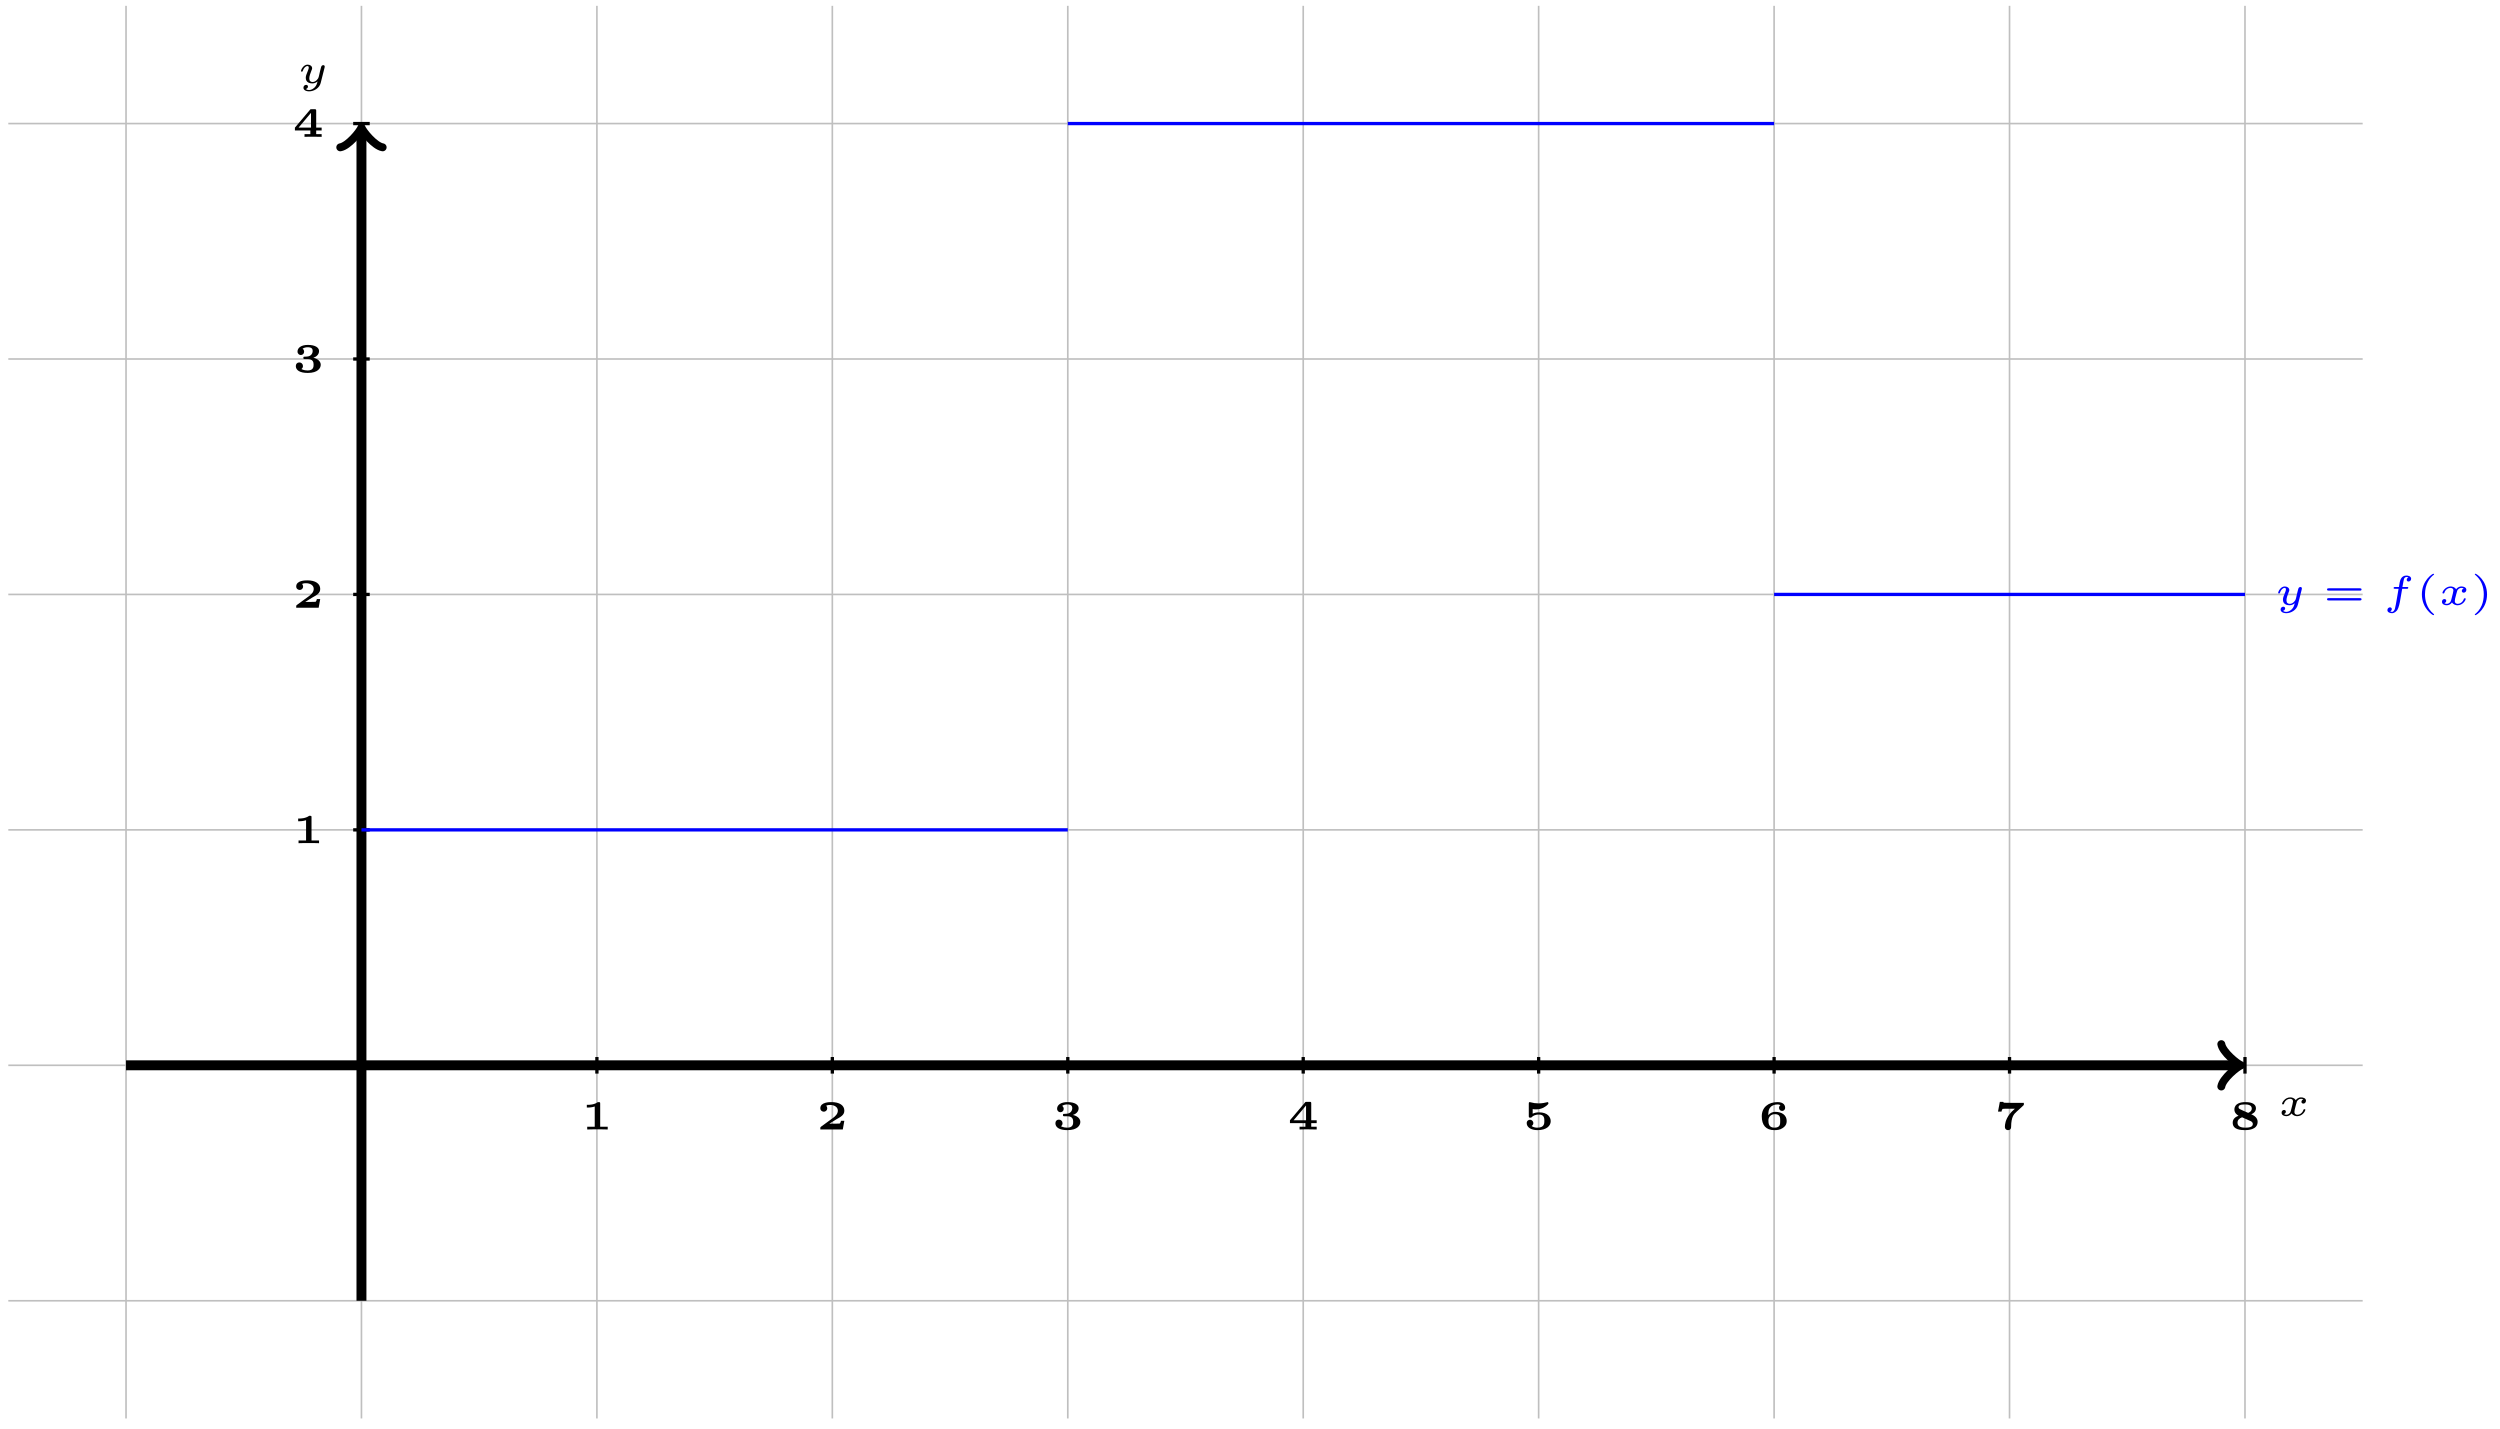 <?xml version="1.0" encoding="UTF-8"?>
<svg xmlns="http://www.w3.org/2000/svg" xmlns:xlink="http://www.w3.org/1999/xlink" width="301pt" height="172pt" viewBox="0 0 301 172" version="1.1">
<defs>
<g>
<symbol overflow="visible" id="glyph0-0">
<path style="stroke:none;" d=""/>
</symbol>
<symbol overflow="visible" id="glyph0-1">
<path style="stroke:none;" d="M 3.094 -1.953 C 2.859 -1.891 2.859 -1.672 2.859 -1.656 C 2.859 -1.578 2.922 -1.453 3.094 -1.453 C 3.234 -1.453 3.406 -1.578 3.406 -1.797 C 3.406 -2.094 3.078 -2.203 2.812 -2.203 C 2.484 -2.203 2.266 -2 2.172 -1.859 C 2.016 -2.141 1.688 -2.203 1.516 -2.203 C 0.891 -2.203 0.531 -1.609 0.531 -1.438 C 0.531 -1.359 0.609 -1.359 0.641 -1.359 C 0.688 -1.359 0.719 -1.359 0.75 -1.422 C 0.891 -1.906 1.297 -2.031 1.484 -2.031 C 1.656 -2.031 1.844 -1.969 1.844 -1.703 C 1.844 -1.578 1.75 -1.234 1.578 -0.562 C 1.516 -0.281 1.281 -0.109 1.062 -0.109 C 1.031 -0.109 0.891 -0.109 0.766 -0.188 C 0.984 -0.281 0.984 -0.469 0.984 -0.484 C 0.984 -0.625 0.875 -0.688 0.766 -0.688 C 0.641 -0.688 0.469 -0.594 0.469 -0.359 C 0.469 -0.047 0.797 0.062 1.062 0.062 C 1.328 0.062 1.562 -0.109 1.672 -0.281 C 1.875 0.016 2.188 0.062 2.344 0.062 C 2.969 0.062 3.328 -0.531 3.328 -0.719 C 3.328 -0.781 3.25 -0.781 3.219 -0.781 C 3.141 -0.781 3.125 -0.75 3.109 -0.719 C 2.969 -0.266 2.594 -0.109 2.375 -0.109 C 2.219 -0.109 2.016 -0.172 2.016 -0.453 C 2.016 -0.516 2.016 -0.547 2.047 -0.719 C 2.141 -1.062 2.266 -1.609 2.312 -1.703 C 2.375 -1.828 2.547 -2.031 2.797 -2.031 C 2.812 -2.031 2.984 -2.031 3.094 -1.953 Z M 3.094 -1.953 "/>
</symbol>
<symbol overflow="visible" id="glyph0-2">
<path style="stroke:none;" d="M 3.297 -1.859 C 3.312 -1.938 3.312 -1.969 3.312 -1.969 C 3.312 -2.078 3.234 -2.141 3.141 -2.141 C 2.938 -2.141 2.891 -1.969 2.859 -1.844 L 2.75 -1.422 L 2.609 -0.797 C 2.578 -0.734 2.562 -0.641 2.547 -0.609 C 2.547 -0.578 2.281 -0.109 1.859 -0.109 C 1.625 -0.109 1.453 -0.219 1.453 -0.547 C 1.453 -0.812 1.594 -1.188 1.734 -1.547 C 1.766 -1.594 1.797 -1.688 1.797 -1.766 C 1.797 -2.016 1.562 -2.203 1.25 -2.203 C 0.734 -2.203 0.453 -1.562 0.453 -1.438 C 0.453 -1.359 0.531 -1.359 0.562 -1.359 C 0.641 -1.359 0.641 -1.391 0.672 -1.453 C 0.781 -1.797 1.016 -2.031 1.234 -2.031 C 1.328 -2.031 1.391 -1.984 1.391 -1.844 C 1.391 -1.75 1.359 -1.672 1.328 -1.578 C 1.078 -0.984 1.031 -0.812 1.031 -0.609 C 1.031 -0.062 1.5 0.062 1.828 0.062 C 2.109 0.062 2.328 -0.078 2.453 -0.188 C 2.375 0.094 2.328 0.312 2.094 0.547 C 1.969 0.656 1.734 0.859 1.438 0.859 C 1.344 0.859 1.156 0.844 1.047 0.734 C 1.266 0.672 1.297 0.484 1.297 0.438 C 1.297 0.297 1.172 0.234 1.078 0.234 C 0.922 0.234 0.75 0.344 0.75 0.578 C 0.75 0.828 1.016 1.016 1.438 1.016 C 2 1.016 2.672 0.641 2.828 0 Z M 3.297 -1.859 "/>
</symbol>
<symbol overflow="visible" id="glyph0-3">
<path style="stroke:none;" d="M 2.375 -1.922 L 2.938 -1.922 C 3.031 -1.922 3.047 -1.922 3.062 -1.953 C 3.094 -1.969 3.109 -2.031 3.109 -2.062 C 3.109 -2.141 3.031 -2.141 2.953 -2.141 L 2.406 -2.141 C 2.469 -2.516 2.578 -3.156 2.641 -3.219 C 2.719 -3.297 2.797 -3.344 2.875 -3.344 C 2.906 -3.344 3.016 -3.344 3.125 -3.297 C 2.922 -3.203 2.922 -3.031 2.922 -3 C 2.922 -2.875 3.016 -2.797 3.141 -2.797 C 3.266 -2.797 3.453 -2.906 3.453 -3.125 C 3.453 -3.422 3.125 -3.516 2.875 -3.516 C 2.25 -3.516 2.125 -2.906 2.078 -2.703 C 2.031 -2.484 2.062 -2.609 1.984 -2.141 L 1.531 -2.141 C 1.438 -2.141 1.344 -2.141 1.344 -2.016 C 1.344 -1.922 1.422 -1.922 1.516 -1.922 L 1.938 -1.922 C 1.844 -1.438 1.641 -0.047 1.5 0.484 C 1.469 0.594 1.344 0.859 1.156 0.859 C 1.125 0.859 1.016 0.844 0.922 0.797 C 1.062 0.75 1.125 0.625 1.125 0.516 C 1.125 0.391 1.031 0.312 0.906 0.312 C 0.781 0.312 0.594 0.422 0.594 0.641 C 0.594 0.938 0.953 1.016 1.156 1.016 C 1.438 1.016 1.656 0.797 1.781 0.641 C 1.969 0.359 2.094 -0.297 2.094 -0.312 Z M 2.375 -1.922 "/>
</symbol>
<symbol overflow="visible" id="glyph1-0">
<path style="stroke:none;" d=""/>
</symbol>
<symbol overflow="visible" id="glyph1-1">
<path style="stroke:none;" d="M 2.281 -3.109 C 2.281 -3.266 2.266 -3.297 2.094 -3.297 L 2 -3.297 C 1.562 -2.969 0.922 -2.969 0.812 -2.969 L 0.672 -2.969 L 0.672 -2.641 L 0.812 -2.641 C 0.875 -2.641 1.25 -2.641 1.625 -2.766 L 1.625 -0.328 L 0.719 -0.328 L 0.719 0 C 0.969 -0.016 1.672 -0.016 1.953 -0.016 C 2.234 -0.016 2.953 -0.016 3.188 0 L 3.188 -0.328 L 2.281 -0.328 Z M 2.281 -3.109 "/>
</symbol>
<symbol overflow="visible" id="glyph1-2">
<path style="stroke:none;" d="M 3.328 -1.047 L 2.922 -1.047 C 2.891 -0.859 2.812 -0.734 2.766 -0.719 C 2.656 -0.703 2.438 -0.703 2.266 -0.703 L 1.531 -0.703 C 1.844 -0.906 2.141 -1.094 2.359 -1.219 C 2.922 -1.531 3.328 -1.75 3.328 -2.266 C 3.328 -2.891 2.766 -3.297 1.781 -3.297 C 1.547 -3.297 0.438 -3.297 0.438 -2.562 C 0.438 -2.266 0.688 -2.141 0.859 -2.141 C 1.047 -2.141 1.266 -2.281 1.266 -2.547 C 1.266 -2.734 1.156 -2.844 1.141 -2.859 C 1.312 -2.953 1.5 -2.953 1.609 -2.953 C 2.109 -2.953 2.547 -2.719 2.547 -2.266 C 2.547 -1.875 2.234 -1.578 1.922 -1.359 L 0.531 -0.344 C 0.438 -0.281 0.438 -0.266 0.438 -0.156 L 0.438 0 L 3.141 0 Z M 3.328 -1.047 "/>
</symbol>
<symbol overflow="visible" id="glyph1-3">
<path style="stroke:none;" d="M 1.812 -1.594 C 2.484 -1.594 2.531 -1.188 2.531 -0.906 C 2.531 -0.656 2.5 -0.219 1.812 -0.219 C 1.703 -0.219 1.328 -0.234 1.062 -0.391 C 1.172 -0.469 1.25 -0.594 1.25 -0.75 C 1.25 -1 1.062 -1.188 0.812 -1.188 C 0.562 -1.188 0.391 -1.016 0.391 -0.75 C 0.391 -0.25 0.875 0.078 1.828 0.078 C 3.062 0.078 3.391 -0.516 3.391 -0.906 C 3.391 -1.344 2.984 -1.641 2.5 -1.75 C 2.797 -1.844 3.188 -2.094 3.188 -2.562 C 3.188 -2.969 2.734 -3.297 1.844 -3.297 C 1.047 -3.297 0.594 -2.953 0.594 -2.5 C 0.594 -2.219 0.812 -2.078 0.984 -2.078 C 1.203 -2.078 1.391 -2.234 1.391 -2.484 C 1.391 -2.734 1.203 -2.844 1.203 -2.844 C 1.406 -2.984 1.656 -3.016 1.828 -3.016 C 2.312 -3.016 2.422 -2.812 2.422 -2.562 C 2.422 -2.359 2.297 -1.906 1.688 -1.891 C 1.641 -1.891 1.422 -1.875 1.375 -1.875 C 1.297 -1.859 1.297 -1.766 1.297 -1.734 C 1.297 -1.594 1.375 -1.594 1.469 -1.594 Z M 1.812 -1.594 "/>
</symbol>
<symbol overflow="visible" id="glyph1-4">
<path style="stroke:none;" d="M 3.5 -0.766 L 3.5 -1.109 L 2.844 -1.109 L 2.844 -3.141 C 2.844 -3.297 2.812 -3.328 2.656 -3.328 L 2.297 -3.328 C 2.172 -3.328 2.141 -3.328 2.094 -3.25 L 0.281 -1.109 L 0.281 -0.766 L 2.141 -0.766 L 2.141 -0.328 L 1.438 -0.328 L 1.438 0 C 1.672 -0.016 2.203 -0.016 2.484 -0.016 C 2.75 -0.016 3.234 -0.016 3.5 0 L 3.5 -0.328 L 2.844 -0.328 L 2.844 -0.766 Z M 2.219 -2.891 L 2.219 -1.109 L 0.719 -1.109 Z M 2.219 -2.891 "/>
</symbol>
<symbol overflow="visible" id="glyph1-5">
<path style="stroke:none;" d="M 1.156 -2.453 C 1.344 -2.422 1.547 -2.422 1.562 -2.422 C 2.312 -2.422 2.766 -2.797 2.969 -3 C 3.047 -3.078 3.047 -3.078 3.047 -3.156 C 3.047 -3.188 3.047 -3.297 2.938 -3.297 C 2.938 -3.297 2.922 -3.297 2.891 -3.281 C 2.688 -3.234 2.344 -3.141 1.875 -3.141 C 1.531 -3.141 1.203 -3.188 0.875 -3.281 C 0.828 -3.297 0.812 -3.297 0.797 -3.297 C 0.688 -3.297 0.688 -3.188 0.688 -3.109 L 0.688 -1.609 C 0.688 -1.453 0.719 -1.422 0.875 -1.422 C 0.984 -1.422 0.984 -1.422 1.078 -1.516 C 1.156 -1.578 1.359 -1.797 1.906 -1.797 C 2.562 -1.797 2.562 -1.328 2.562 -1.031 C 2.562 -0.734 2.562 -0.219 1.719 -0.219 C 1.641 -0.219 1.266 -0.219 1.031 -0.422 C 1.219 -0.531 1.234 -0.703 1.234 -0.766 C 1.234 -1.016 1.031 -1.172 0.844 -1.172 C 0.656 -1.172 0.438 -1.047 0.438 -0.766 C 0.438 -0.281 0.938 0.078 1.734 0.078 C 2.844 0.078 3.328 -0.453 3.328 -1 C 3.328 -1.5 2.938 -2.062 1.938 -2.062 C 1.641 -2.062 1.391 -2.016 1.156 -1.906 Z M 1.156 -2.453 "/>
</symbol>
<symbol overflow="visible" id="glyph1-6">
<path style="stroke:none;" d="M 1.172 -1.719 C 1.188 -2.172 1.203 -2.438 1.453 -2.703 C 1.594 -2.859 1.891 -3.016 2.281 -3.016 C 2.328 -3.016 2.5 -3.016 2.641 -2.922 C 2.594 -2.906 2.469 -2.797 2.469 -2.609 C 2.469 -2.375 2.641 -2.234 2.844 -2.234 C 3 -2.234 3.203 -2.344 3.203 -2.609 C 3.203 -2.859 3.078 -3.297 2.281 -3.297 C 1.172 -3.297 0.391 -2.656 0.391 -1.594 C 0.391 -0.531 0.875 0.078 1.906 0.078 C 2.219 0.078 2.562 0.062 2.906 -0.172 C 3.172 -0.344 3.391 -0.578 3.391 -1.031 C 3.391 -1.688 2.844 -2.125 2.016 -2.125 C 1.688 -2.125 1.375 -1.984 1.172 -1.719 Z M 1.906 -0.219 C 1.25 -0.219 1.188 -0.703 1.188 -1.094 C 1.188 -1.469 1.453 -1.844 1.953 -1.844 C 2.609 -1.844 2.609 -1.453 2.609 -1.031 C 2.609 -0.625 2.609 -0.219 1.906 -0.219 Z M 1.906 -0.219 "/>
</symbol>
<symbol overflow="visible" id="glyph1-7">
<path style="stroke:none;" d="M 1.266 -3.219 C 1.141 -3.219 1.125 -3.281 1.109 -3.328 L 0.703 -3.328 L 0.484 -2.156 L 0.906 -2.156 C 0.922 -2.266 0.953 -2.359 1.016 -2.453 C 1.047 -2.484 1.047 -2.484 1.094 -2.484 C 1.219 -2.5 1.438 -2.5 1.609 -2.5 L 2.516 -2.5 C 2.156 -2.172 2.031 -2.062 1.875 -1.844 C 1.375 -1.188 1.312 -0.594 1.312 -0.328 C 1.312 0.062 1.641 0.078 1.688 0.078 C 1.844 0.078 1.922 0.016 1.953 -0.016 C 2.062 -0.125 2.062 -0.25 2.062 -0.344 C 2.078 -1.547 2.406 -1.859 2.734 -2.156 L 3.047 -2.438 L 3.547 -2.906 C 3.562 -2.922 3.578 -2.938 3.594 -2.969 C 3.594 -2.984 3.594 -3.125 3.594 -3.203 L 2.359 -3.203 Z M 1.266 -3.219 "/>
</symbol>
<symbol overflow="visible" id="glyph1-8">
<path style="stroke:none;" d="M 2.625 -1.828 C 3.078 -2.031 3.188 -2.297 3.188 -2.531 C 3.188 -3.25 2.312 -3.297 1.906 -3.297 C 1.359 -3.297 0.594 -3.141 0.594 -2.391 C 0.594 -1.984 0.922 -1.75 1.094 -1.656 C 0.719 -1.516 0.391 -1.281 0.391 -0.812 C 0.391 0.031 1.359 0.078 1.875 0.078 C 2.125 0.078 3.391 0.078 3.391 -0.922 C 3.391 -1.312 3.125 -1.625 2.625 -1.828 Z M 2.25 -2 L 1.547 -2.312 C 1.203 -2.469 1.094 -2.516 1.094 -2.672 C 1.094 -2.891 1.266 -3.016 1.859 -3.016 C 2.172 -3.016 2.688 -2.969 2.688 -2.516 C 2.688 -2.281 2.531 -2.109 2.25 -2 Z M 2.5 -1.031 C 2.531 -1.031 2.812 -0.906 2.812 -0.672 C 2.812 -0.391 2.594 -0.219 1.906 -0.219 C 1.516 -0.219 0.969 -0.297 0.969 -0.812 C 0.969 -1.125 1.156 -1.328 1.516 -1.469 Z M 2.5 -1.031 "/>
</symbol>
<symbol overflow="visible" id="glyph2-0">
<path style="stroke:none;" d=""/>
</symbol>
<symbol overflow="visible" id="glyph2-1">
<path style="stroke:none;" d="M 4.438 -1.703 C 4.516 -1.703 4.641 -1.703 4.641 -1.844 C 4.641 -1.984 4.484 -1.984 4.422 -1.984 L 0.703 -1.984 C 0.625 -1.984 0.484 -1.984 0.484 -1.844 C 0.484 -1.703 0.609 -1.703 0.672 -1.703 Z M 4.422 -0.516 C 4.484 -0.516 4.641 -0.516 4.641 -0.656 C 4.641 -0.797 4.516 -0.797 4.438 -0.797 L 0.672 -0.797 C 0.609 -0.797 0.484 -0.797 0.484 -0.656 C 0.484 -0.516 0.625 -0.516 0.703 -0.516 Z M 4.422 -0.516 "/>
</symbol>
<symbol overflow="visible" id="glyph2-2">
<path style="stroke:none;" d="M 2.203 -3.625 C 2.203 -3.625 2.219 -3.641 2.219 -3.672 C 2.219 -3.688 2.203 -3.734 2.125 -3.734 C 2.031 -3.734 0.75 -2.938 0.75 -1.25 C 0.75 0.438 2.031 1.25 2.125 1.25 C 2.203 1.25 2.219 1.203 2.219 1.172 C 2.219 1.141 2.188 1.125 2.172 1.109 C 1.297 0.406 1.125 -0.609 1.125 -1.25 C 1.125 -2.469 1.688 -3.266 2.203 -3.625 Z M 2.203 -3.625 "/>
</symbol>
<symbol overflow="visible" id="glyph2-3">
<path style="stroke:none;" d="M 1.953 -1.25 C 1.953 -2.938 0.672 -3.734 0.562 -3.734 C 0.484 -3.734 0.484 -3.672 0.484 -3.672 C 0.484 -3.656 0.484 -3.641 0.516 -3.609 C 1.266 -3.016 1.562 -2.141 1.562 -1.25 C 1.562 -0.797 1.484 -0.328 1.312 0.078 C 1.078 0.641 0.75 0.922 0.516 1.125 C 0.5 1.125 0.484 1.156 0.484 1.172 C 0.484 1.188 0.484 1.25 0.562 1.25 C 0.672 1.25 1.953 0.453 1.953 -1.25 Z M 1.953 -1.25 "/>
</symbol>
</g>
</defs>
<g id="surface1">
<path style="fill:none;stroke-width:0.199;stroke-linecap:butt;stroke-linejoin:miter;stroke:rgb(75%,75%,75%);stroke-opacity:1;stroke-miterlimit:10;" d="M -42.52 -28.348 L 240.946 -28.348 M -42.52 0.002 L 240.946 0.002 M -42.52 28.348 L 240.946 28.348 M -42.52 56.694 L 240.946 56.694 M -42.52 85.041 L 240.946 85.041 M -42.52 113.387 L 240.946 113.387 M -28.346 -42.519 L -28.346 127.562 M -0.001 -42.519 L -0.001 127.562 M 28.348 -42.519 L 28.348 127.562 M 56.693 -42.519 L 56.693 127.562 M 85.042 -42.519 L 85.042 127.562 M 113.387 -42.519 L 113.387 127.562 M 141.733 -42.519 L 141.733 127.562 M 170.082 -42.519 L 170.082 127.562 M 198.427 -42.519 L 198.427 127.562 M 226.776 -42.519 L 226.776 127.562 " transform="matrix(1,0,0,-1,43.52,128.264)"/>
<path style="fill:none;stroke-width:1.196;stroke-linecap:butt;stroke-linejoin:miter;stroke:rgb(0%,0%,0%);stroke-opacity:1;stroke-miterlimit:10;" d="M -28.346 0.002 L 225.819 0.002 " transform="matrix(1,0,0,-1,43.52,128.264)"/>
<path style="fill:none;stroke-width:0.956;stroke-linecap:round;stroke-linejoin:round;stroke:rgb(0%,0%,0%);stroke-opacity:1;stroke-miterlimit:10;" d="M -1.913 2.549 C -1.753 1.596 0.001 0.158 0.477 0.002 C 0.001 -0.158 -1.753 -1.596 -1.913 -2.549 " transform="matrix(1,0,0,-1,269.359,128.264)"/>
<g style="fill:rgb(0%,0%,0%);fill-opacity:1;">
  <use xlink:href="#glyph0-1" x="274.234" y="134.327"/>
</g>
<path style="fill:none;stroke-width:1.196;stroke-linecap:butt;stroke-linejoin:miter;stroke:rgb(0%,0%,0%);stroke-opacity:1;stroke-miterlimit:10;" d="M -0.001 -28.348 L -0.001 112.43 " transform="matrix(1,0,0,-1,43.52,128.264)"/>
<path style="fill:none;stroke-width:0.956;stroke-linecap:round;stroke-linejoin:round;stroke:rgb(0%,0%,0%);stroke-opacity:1;stroke-miterlimit:10;" d="M -1.911 2.551 C -1.755 1.594 -0.001 0.161 0.48 0.001 C -0.001 -0.159 -1.755 -1.593 -1.911 -2.55 " transform="matrix(0,-1,-1,0,43.52,15.827)"/>
<g style="fill:rgb(0%,0%,0%);fill-opacity:1;">
  <use xlink:href="#glyph0-2" x="35.784" y="9.984"/>
</g>
<path style="fill:none;stroke-width:0.399;stroke-linecap:butt;stroke-linejoin:miter;stroke:rgb(0%,0%,0%);stroke-opacity:1;stroke-miterlimit:10;" d="M 28.348 0.998 L 28.348 -0.998 " transform="matrix(1,0,0,-1,43.52,128.264)"/>
<g style="fill:rgb(0%,0%,0%);fill-opacity:1;">
  <use xlink:href="#glyph1-1" x="69.981" y="135.99"/>
</g>
<path style="fill:none;stroke-width:0.399;stroke-linecap:butt;stroke-linejoin:miter;stroke:rgb(0%,0%,0%);stroke-opacity:1;stroke-miterlimit:10;" d="M 56.693 0.998 L 56.693 -0.998 " transform="matrix(1,0,0,-1,43.52,128.264)"/>
<g style="fill:rgb(0%,0%,0%);fill-opacity:1;">
  <use xlink:href="#glyph1-2" x="98.33" y="135.99"/>
</g>
<path style="fill:none;stroke-width:0.399;stroke-linecap:butt;stroke-linejoin:miter;stroke:rgb(0%,0%,0%);stroke-opacity:1;stroke-miterlimit:10;" d="M 85.042 0.998 L 85.042 -0.998 " transform="matrix(1,0,0,-1,43.52,128.264)"/>
<g style="fill:rgb(0%,0%,0%);fill-opacity:1;">
  <use xlink:href="#glyph1-3" x="126.68" y="135.99"/>
</g>
<path style="fill:none;stroke-width:0.399;stroke-linecap:butt;stroke-linejoin:miter;stroke:rgb(0%,0%,0%);stroke-opacity:1;stroke-miterlimit:10;" d="M 113.387 0.998 L 113.387 -0.998 " transform="matrix(1,0,0,-1,43.52,128.264)"/>
<g style="fill:rgb(0%,0%,0%);fill-opacity:1;">
  <use xlink:href="#glyph1-4" x="155.029" y="135.99"/>
</g>
<path style="fill:none;stroke-width:0.399;stroke-linecap:butt;stroke-linejoin:miter;stroke:rgb(0%,0%,0%);stroke-opacity:1;stroke-miterlimit:10;" d="M 141.733 0.998 L 141.733 -0.998 " transform="matrix(1,0,0,-1,43.52,128.264)"/>
<g style="fill:rgb(0%,0%,0%);fill-opacity:1;">
  <use xlink:href="#glyph1-5" x="183.378" y="135.99"/>
</g>
<path style="fill:none;stroke-width:0.399;stroke-linecap:butt;stroke-linejoin:miter;stroke:rgb(0%,0%,0%);stroke-opacity:1;stroke-miterlimit:10;" d="M 170.082 0.998 L 170.082 -0.998 " transform="matrix(1,0,0,-1,43.52,128.264)"/>
<g style="fill:rgb(0%,0%,0%);fill-opacity:1;">
  <use xlink:href="#glyph1-6" x="211.727" y="135.99"/>
</g>
<path style="fill:none;stroke-width:0.399;stroke-linecap:butt;stroke-linejoin:miter;stroke:rgb(0%,0%,0%);stroke-opacity:1;stroke-miterlimit:10;" d="M 198.427 0.998 L 198.427 -0.998 " transform="matrix(1,0,0,-1,43.52,128.264)"/>
<g style="fill:rgb(0%,0%,0%);fill-opacity:1;">
  <use xlink:href="#glyph1-7" x="240.077" y="135.99"/>
</g>
<path style="fill:none;stroke-width:0.399;stroke-linecap:butt;stroke-linejoin:miter;stroke:rgb(0%,0%,0%);stroke-opacity:1;stroke-miterlimit:10;" d="M 226.776 0.998 L 226.776 -0.998 " transform="matrix(1,0,0,-1,43.52,128.264)"/>
<g style="fill:rgb(0%,0%,0%);fill-opacity:1;">
  <use xlink:href="#glyph1-8" x="268.427" y="135.99"/>
</g>
<path style="fill:none;stroke-width:0.399;stroke-linecap:butt;stroke-linejoin:miter;stroke:rgb(0%,0%,0%);stroke-opacity:1;stroke-miterlimit:10;" d="M 0.995 28.348 L -0.997 28.348 " transform="matrix(1,0,0,-1,43.52,128.264)"/>
<g style="fill:rgb(0%,0%,0%);fill-opacity:1;">
  <use xlink:href="#glyph1-1" x="35.226" y="101.52"/>
</g>
<path style="fill:none;stroke-width:0.399;stroke-linecap:butt;stroke-linejoin:miter;stroke:rgb(0%,0%,0%);stroke-opacity:1;stroke-miterlimit:10;" d="M 0.995 56.694 L -0.997 56.694 " transform="matrix(1,0,0,-1,43.52,128.264)"/>
<g style="fill:rgb(0%,0%,0%);fill-opacity:1;">
  <use xlink:href="#glyph1-2" x="35.226" y="73.172"/>
</g>
<path style="fill:none;stroke-width:0.399;stroke-linecap:butt;stroke-linejoin:miter;stroke:rgb(0%,0%,0%);stroke-opacity:1;stroke-miterlimit:10;" d="M 0.995 85.041 L -0.997 85.041 " transform="matrix(1,0,0,-1,43.52,128.264)"/>
<g style="fill:rgb(0%,0%,0%);fill-opacity:1;">
  <use xlink:href="#glyph1-3" x="35.226" y="44.824"/>
</g>
<path style="fill:none;stroke-width:0.399;stroke-linecap:butt;stroke-linejoin:miter;stroke:rgb(0%,0%,0%);stroke-opacity:1;stroke-miterlimit:10;" d="M 0.995 113.387 L -0.997 113.387 " transform="matrix(1,0,0,-1,43.52,128.264)"/>
<g style="fill:rgb(0%,0%,0%);fill-opacity:1;">
  <use xlink:href="#glyph1-4" x="35.226" y="16.476"/>
</g>
<path style="fill:none;stroke-width:0.399;stroke-linecap:butt;stroke-linejoin:miter;stroke:rgb(0%,0%,100%);stroke-opacity:1;stroke-miterlimit:10;" d="M -0.001 28.348 L 85.042 28.348 " transform="matrix(1,0,0,-1,43.52,128.264)"/>
<path style="fill:none;stroke-width:0.399;stroke-linecap:butt;stroke-linejoin:miter;stroke:rgb(0%,0%,100%);stroke-opacity:1;stroke-miterlimit:10;" d="M 85.042 113.387 L 170.082 113.387 " transform="matrix(1,0,0,-1,43.52,128.264)"/>
<path style="fill:none;stroke-width:0.399;stroke-linecap:butt;stroke-linejoin:miter;stroke:rgb(0%,0%,100%);stroke-opacity:1;stroke-miterlimit:10;" d="M 170.082 56.694 L 226.776 56.694 " transform="matrix(1,0,0,-1,43.52,128.264)"/>
<path style="fill:none;stroke-width:0.399;stroke-linecap:butt;stroke-linejoin:miter;stroke:rgb(0%,0%,100%);stroke-opacity:1;stroke-miterlimit:10;" d="M 226.776 56.694 L 226.776 56.694 " transform="matrix(1,0,0,-1,43.52,128.264)"/>
<g style="fill:rgb(0%,0%,100%);fill-opacity:1;">
  <use xlink:href="#glyph0-2" x="273.835" y="72.813"/>
</g>
<g style="fill:rgb(0%,0%,100%);fill-opacity:1;">
  <use xlink:href="#glyph2-1" x="279.691" y="72.813"/>
</g>
<g style="fill:rgb(0%,0%,100%);fill-opacity:1;">
  <use xlink:href="#glyph0-3" x="286.848" y="72.813"/>
</g>
<g style="fill:rgb(0%,0%,100%);fill-opacity:1;">
  <use xlink:href="#glyph2-2" x="290.844" y="72.813"/>
</g>
<g style="fill:rgb(0%,0%,100%);fill-opacity:1;">
  <use xlink:href="#glyph0-1" x="293.543" y="72.813"/>
</g>
<g style="fill:rgb(0%,0%,100%);fill-opacity:1;">
  <use xlink:href="#glyph2-3" x="297.486" y="72.813"/>
</g>
</g>
</svg>
